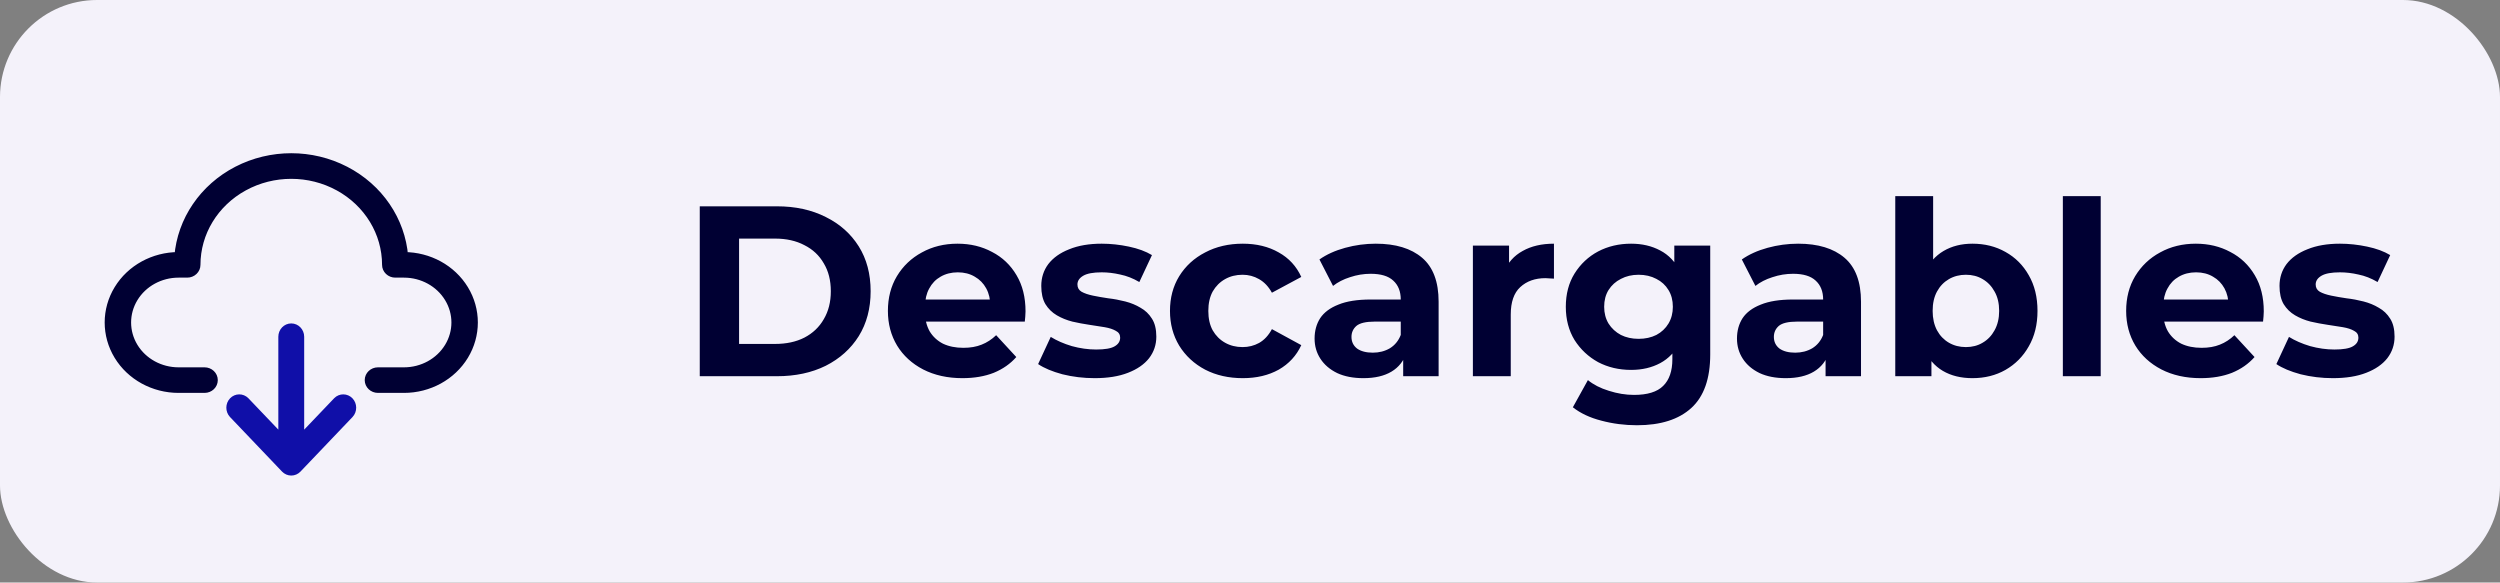 <svg width="206" height="48" viewBox="0 0 206 48" fill="none" xmlns="http://www.w3.org/2000/svg">
<rect x="0" y="0" width="206" height="48" fill="#808080" stroke="none"/>
<rect width="206" height="48" rx="8" fill="#F4F2FA"/>
<path d="M14.714 32H16.857C17.251 32 17.571 31.696 17.571 31.322C17.571 30.947 17.251 30.643 16.857 30.643H14.714C13.183 30.643 11.768 29.867 11.002 28.608C10.237 27.349 10.237 25.797 11.002 24.538C11.768 23.278 13.183 22.502 14.714 22.502H15.428C15.618 22.502 15.799 22.431 15.933 22.303C16.067 22.176 16.143 22.004 16.143 21.824C16.143 19.158 17.64 16.694 20.071 15.361C22.502 14.028 25.497 14.028 27.929 15.361C30.36 16.694 31.857 19.157 31.857 21.824C31.857 22.004 31.932 22.176 32.066 22.303C32.2 22.431 32.382 22.502 32.571 22.502H33.286C34.817 22.502 36.232 23.278 36.997 24.538C37.763 25.797 37.763 27.349 36.997 28.608C36.232 29.867 34.817 30.643 33.286 30.643H31.143C30.748 30.643 30.428 30.947 30.428 31.322C30.428 31.696 30.748 32 31.143 32H33.286C35.327 32 37.214 30.966 38.234 29.287C39.255 27.607 39.255 25.538 38.234 23.859C37.214 22.18 35.327 21.145 33.286 21.145H33.258C33.018 18.163 31.203 15.5 28.436 14.072C25.67 12.643 22.33 12.643 19.564 14.072C16.797 15.501 14.982 18.164 14.742 21.145H14.714C12.673 21.145 10.786 22.18 9.766 23.859C8.745 25.538 8.745 27.607 9.766 29.287C10.786 30.966 12.673 32 14.714 32H14.714Z" fill="#000033" stroke="#000033" stroke-width="0.75"/>
<path d="M23.284 36.275L20.212 33.056C19.931 32.772 19.485 32.776 19.209 33.065C18.934 33.354 18.93 33.822 19.201 34.116L23.493 38.616C23.628 38.757 23.81 38.836 24 38.836C24.19 38.836 24.372 38.757 24.507 38.616L28.799 34.116C29.07 33.822 29.066 33.354 28.791 33.065C28.515 32.776 28.068 32.772 27.788 33.056L24.715 36.275V27.75C24.715 27.336 24.394 27 23.999 27C23.604 27 23.284 27.336 23.284 27.75L23.284 36.275Z" fill="#100FA8" stroke="#100FA8" stroke-width="0.7"/>
<path d="M57.66 31V17H64.02C65.54 17 66.88 17.293 68.04 17.88C69.2 18.453 70.107 19.26 70.76 20.3C71.413 21.34 71.74 22.573 71.74 24C71.74 25.413 71.413 26.647 70.76 27.7C70.107 28.74 69.2 29.553 68.04 30.14C66.88 30.713 65.54 31 64.02 31H57.66ZM60.9 28.34H63.86C64.793 28.34 65.6 28.167 66.28 27.82C66.973 27.46 67.507 26.953 67.88 26.3C68.267 25.647 68.46 24.88 68.46 24C68.46 23.107 68.267 22.34 67.88 21.7C67.507 21.047 66.973 20.547 66.28 20.2C65.6 19.84 64.793 19.66 63.86 19.66H60.9V28.34ZM79.303 31.16C78.077 31.16 76.997 30.92 76.063 30.44C75.143 29.96 74.43 29.307 73.923 28.48C73.417 27.64 73.163 26.687 73.163 25.62C73.163 24.54 73.41 23.587 73.903 22.76C74.41 21.92 75.097 21.267 75.963 20.8C76.83 20.32 77.81 20.08 78.903 20.08C79.957 20.08 80.903 20.307 81.743 20.76C82.597 21.2 83.27 21.84 83.763 22.68C84.257 23.507 84.503 24.5 84.503 25.66C84.503 25.78 84.497 25.92 84.483 26.08C84.47 26.227 84.457 26.367 84.443 26.5H75.703V24.68H82.803L81.603 25.22C81.603 24.66 81.49 24.173 81.263 23.76C81.037 23.347 80.723 23.027 80.323 22.8C79.923 22.56 79.457 22.44 78.923 22.44C78.39 22.44 77.917 22.56 77.503 22.8C77.103 23.027 76.79 23.353 76.563 23.78C76.337 24.193 76.223 24.687 76.223 25.26V25.74C76.223 26.327 76.35 26.847 76.603 27.3C76.87 27.74 77.237 28.08 77.703 28.32C78.183 28.547 78.743 28.66 79.383 28.66C79.957 28.66 80.457 28.573 80.883 28.4C81.323 28.227 81.723 27.967 82.083 27.62L83.743 29.42C83.25 29.98 82.63 30.413 81.883 30.72C81.137 31.013 80.277 31.16 79.303 31.16ZM90.201 31.16C89.281 31.16 88.394 31.053 87.541 30.84C86.701 30.613 86.034 30.333 85.541 30L86.581 27.76C87.074 28.067 87.654 28.32 88.321 28.52C89.001 28.707 89.667 28.8 90.321 28.8C91.041 28.8 91.547 28.713 91.841 28.54C92.147 28.367 92.301 28.127 92.301 27.82C92.301 27.567 92.181 27.38 91.941 27.26C91.714 27.127 91.407 27.027 91.021 26.96C90.634 26.893 90.207 26.827 89.741 26.76C89.287 26.693 88.827 26.607 88.361 26.5C87.894 26.38 87.467 26.207 87.081 25.98C86.694 25.753 86.381 25.447 86.141 25.06C85.914 24.673 85.801 24.173 85.801 23.56C85.801 22.88 85.994 22.28 86.381 21.76C86.781 21.24 87.354 20.833 88.101 20.54C88.847 20.233 89.741 20.08 90.781 20.08C91.514 20.08 92.261 20.16 93.021 20.32C93.781 20.48 94.414 20.713 94.921 21.02L93.881 23.24C93.361 22.933 92.834 22.727 92.301 22.62C91.781 22.5 91.274 22.44 90.781 22.44C90.087 22.44 89.581 22.533 89.261 22.72C88.941 22.907 88.781 23.147 88.781 23.44C88.781 23.707 88.894 23.907 89.121 24.04C89.361 24.173 89.674 24.28 90.061 24.36C90.447 24.44 90.867 24.513 91.321 24.58C91.787 24.633 92.254 24.72 92.721 24.84C93.187 24.96 93.607 25.133 93.981 25.36C94.367 25.573 94.681 25.873 94.921 26.26C95.161 26.633 95.281 27.127 95.281 27.74C95.281 28.407 95.081 29 94.681 29.52C94.281 30.027 93.701 30.427 92.941 30.72C92.194 31.013 91.281 31.16 90.201 31.16ZM102.406 31.16C101.246 31.16 100.212 30.927 99.306 30.46C98.399 29.98 97.686 29.32 97.166 28.48C96.659 27.64 96.406 26.687 96.406 25.62C96.406 24.54 96.659 23.587 97.166 22.76C97.686 21.92 98.399 21.267 99.306 20.8C100.212 20.32 101.246 20.08 102.406 20.08C103.539 20.08 104.526 20.32 105.366 20.8C106.206 21.267 106.826 21.94 107.226 22.82L104.806 24.12C104.526 23.613 104.172 23.24 103.746 23C103.332 22.76 102.879 22.64 102.386 22.64C101.852 22.64 101.372 22.76 100.946 23C100.519 23.24 100.179 23.58 99.926 24.02C99.686 24.46 99.566 24.993 99.566 25.62C99.566 26.247 99.686 26.78 99.926 27.22C100.179 27.66 100.519 28 100.946 28.24C101.372 28.48 101.852 28.6 102.386 28.6C102.879 28.6 103.332 28.487 103.746 28.26C104.172 28.02 104.526 27.64 104.806 27.12L107.226 28.44C106.826 29.307 106.206 29.98 105.366 30.46C104.526 30.927 103.539 31.16 102.406 31.16ZM115.622 31V28.9L115.422 28.44V24.68C115.422 24.013 115.215 23.493 114.802 23.12C114.402 22.747 113.782 22.56 112.942 22.56C112.369 22.56 111.802 22.653 111.242 22.84C110.695 23.013 110.229 23.253 109.842 23.56L108.722 21.38C109.309 20.967 110.015 20.647 110.842 20.42C111.669 20.193 112.509 20.08 113.362 20.08C115.002 20.08 116.275 20.467 117.182 21.24C118.089 22.013 118.542 23.22 118.542 24.86V31H115.622ZM112.342 31.16C111.502 31.16 110.782 31.02 110.182 30.74C109.582 30.447 109.122 30.053 108.802 29.56C108.482 29.067 108.322 28.513 108.322 27.9C108.322 27.26 108.475 26.7 108.782 26.22C109.102 25.74 109.602 25.367 110.282 25.1C110.962 24.82 111.849 24.68 112.942 24.68H115.802V26.5H113.282C112.549 26.5 112.042 26.62 111.762 26.86C111.495 27.1 111.362 27.4 111.362 27.76C111.362 28.16 111.515 28.48 111.822 28.72C112.142 28.947 112.575 29.06 113.122 29.06C113.642 29.06 114.109 28.94 114.522 28.7C114.935 28.447 115.235 28.08 115.422 27.6L115.902 29.04C115.675 29.733 115.262 30.26 114.662 30.62C114.062 30.98 113.289 31.16 112.342 31.16ZM121.366 31V20.24H124.346V23.28L123.926 22.4C124.246 21.64 124.759 21.067 125.466 20.68C126.172 20.28 127.032 20.08 128.046 20.08V22.96C127.912 22.947 127.792 22.94 127.686 22.94C127.579 22.927 127.466 22.92 127.346 22.92C126.492 22.92 125.799 23.167 125.266 23.66C124.746 24.14 124.486 24.893 124.486 25.92V31H121.366ZM134.883 35.04C133.869 35.04 132.889 34.913 131.943 34.66C131.009 34.42 130.229 34.053 129.603 33.56L130.843 31.32C131.296 31.693 131.869 31.987 132.563 32.2C133.269 32.427 133.963 32.54 134.643 32.54C135.749 32.54 136.549 32.293 137.043 31.8C137.549 31.307 137.803 30.573 137.803 29.6V27.98L138.003 25.28L137.963 22.56V20.24H140.923V29.2C140.923 31.2 140.403 32.673 139.363 33.62C138.323 34.567 136.829 35.04 134.883 35.04ZM134.403 30.48C133.403 30.48 132.496 30.267 131.683 29.84C130.883 29.4 130.236 28.793 129.743 28.02C129.263 27.233 129.023 26.32 129.023 25.28C129.023 24.227 129.263 23.313 129.743 22.54C130.236 21.753 130.883 21.147 131.683 20.72C132.496 20.293 133.403 20.08 134.403 20.08C135.309 20.08 136.109 20.267 136.803 20.64C137.496 21 138.036 21.567 138.423 22.34C138.809 23.1 139.003 24.08 139.003 25.28C139.003 26.467 138.809 27.447 138.423 28.22C138.036 28.98 137.496 29.547 136.803 29.92C136.109 30.293 135.309 30.48 134.403 30.48ZM135.023 27.92C135.569 27.92 136.056 27.813 136.483 27.6C136.909 27.373 137.243 27.06 137.483 26.66C137.723 26.26 137.843 25.8 137.843 25.28C137.843 24.747 137.723 24.287 137.483 23.9C137.243 23.5 136.909 23.193 136.483 22.98C136.056 22.753 135.569 22.64 135.023 22.64C134.476 22.64 133.989 22.753 133.563 22.98C133.136 23.193 132.796 23.5 132.543 23.9C132.303 24.287 132.183 24.747 132.183 25.28C132.183 25.8 132.303 26.26 132.543 26.66C132.796 27.06 133.136 27.373 133.563 27.6C133.989 27.813 134.476 27.92 135.023 27.92ZM150.427 31V28.9L150.227 28.44V24.68C150.227 24.013 150.02 23.493 149.607 23.12C149.207 22.747 148.587 22.56 147.747 22.56C147.173 22.56 146.607 22.653 146.047 22.84C145.5 23.013 145.033 23.253 144.647 23.56L143.527 21.38C144.113 20.967 144.82 20.647 145.647 20.42C146.473 20.193 147.313 20.08 148.167 20.08C149.807 20.08 151.08 20.467 151.987 21.24C152.893 22.013 153.347 23.22 153.347 24.86V31H150.427ZM147.147 31.16C146.307 31.16 145.587 31.02 144.987 30.74C144.387 30.447 143.927 30.053 143.607 29.56C143.287 29.067 143.127 28.513 143.127 27.9C143.127 27.26 143.28 26.7 143.587 26.22C143.907 25.74 144.407 25.367 145.087 25.1C145.767 24.82 146.653 24.68 147.747 24.68H150.607V26.5H148.087C147.353 26.5 146.847 26.62 146.567 26.86C146.3 27.1 146.167 27.4 146.167 27.76C146.167 28.16 146.32 28.48 146.627 28.72C146.947 28.947 147.38 29.06 147.927 29.06C148.447 29.06 148.913 28.94 149.327 28.7C149.74 28.447 150.04 28.08 150.227 27.6L150.707 29.04C150.48 29.733 150.067 30.26 149.467 30.62C148.867 30.98 148.093 31.16 147.147 31.16ZM162.53 31.16C161.584 31.16 160.77 30.96 160.09 30.56C159.41 30.16 158.89 29.553 158.53 28.74C158.17 27.913 157.99 26.873 157.99 25.62C157.99 24.353 158.177 23.313 158.55 22.5C158.937 21.687 159.47 21.08 160.15 20.68C160.83 20.28 161.624 20.08 162.53 20.08C163.544 20.08 164.45 20.307 165.25 20.76C166.064 21.213 166.704 21.853 167.17 22.68C167.65 23.507 167.89 24.487 167.89 25.62C167.89 26.74 167.65 27.713 167.17 28.54C166.704 29.367 166.064 30.013 165.25 30.48C164.45 30.933 163.544 31.16 162.53 31.16ZM156.17 31V16.16H159.29V22.42L159.09 25.6L159.15 28.8V31H156.17ZM161.99 28.6C162.51 28.6 162.97 28.48 163.37 28.24C163.784 28 164.11 27.66 164.35 27.22C164.604 26.767 164.73 26.233 164.73 25.62C164.73 24.993 164.604 24.46 164.35 24.02C164.11 23.58 163.784 23.24 163.37 23C162.97 22.76 162.51 22.64 161.99 22.64C161.47 22.64 161.004 22.76 160.59 23C160.177 23.24 159.85 23.58 159.61 24.02C159.37 24.46 159.25 24.993 159.25 25.62C159.25 26.233 159.37 26.767 159.61 27.22C159.85 27.66 160.177 28 160.59 28.24C161.004 28.48 161.47 28.6 161.99 28.6ZM169.979 31V16.16H173.099V31H169.979ZM181.335 31.16C180.108 31.16 179.028 30.92 178.095 30.44C177.175 29.96 176.461 29.307 175.955 28.48C175.448 27.64 175.195 26.687 175.195 25.62C175.195 24.54 175.441 23.587 175.935 22.76C176.441 21.92 177.128 21.267 177.995 20.8C178.861 20.32 179.841 20.08 180.935 20.08C181.988 20.08 182.935 20.307 183.775 20.76C184.628 21.2 185.301 21.84 185.795 22.68C186.288 23.507 186.535 24.5 186.535 25.66C186.535 25.78 186.528 25.92 186.515 26.08C186.501 26.227 186.488 26.367 186.475 26.5H177.735V24.68H184.835L183.635 25.22C183.635 24.66 183.521 24.173 183.295 23.76C183.068 23.347 182.755 23.027 182.355 22.8C181.955 22.56 181.488 22.44 180.955 22.44C180.421 22.44 179.948 22.56 179.535 22.8C179.135 23.027 178.821 23.353 178.595 23.78C178.368 24.193 178.255 24.687 178.255 25.26V25.74C178.255 26.327 178.381 26.847 178.635 27.3C178.901 27.74 179.268 28.08 179.735 28.32C180.215 28.547 180.775 28.66 181.415 28.66C181.988 28.66 182.488 28.573 182.915 28.4C183.355 28.227 183.755 27.967 184.115 27.62L185.775 29.42C185.281 29.98 184.661 30.413 183.915 30.72C183.168 31.013 182.308 31.16 181.335 31.16ZM192.232 31.16C191.312 31.16 190.425 31.053 189.572 30.84C188.732 30.613 188.065 30.333 187.572 30L188.612 27.76C189.105 28.067 189.685 28.32 190.352 28.52C191.032 28.707 191.699 28.8 192.352 28.8C193.072 28.8 193.579 28.713 193.872 28.54C194.179 28.367 194.332 28.127 194.332 27.82C194.332 27.567 194.212 27.38 193.972 27.26C193.745 27.127 193.439 27.027 193.052 26.96C192.665 26.893 192.239 26.827 191.772 26.76C191.319 26.693 190.859 26.607 190.392 26.5C189.925 26.38 189.499 26.207 189.112 25.98C188.725 25.753 188.412 25.447 188.172 25.06C187.945 24.673 187.832 24.173 187.832 23.56C187.832 22.88 188.025 22.28 188.412 21.76C188.812 21.24 189.385 20.833 190.132 20.54C190.879 20.233 191.772 20.08 192.812 20.08C193.545 20.08 194.292 20.16 195.052 20.32C195.812 20.48 196.445 20.713 196.952 21.02L195.912 23.24C195.392 22.933 194.865 22.727 194.332 22.62C193.812 22.5 193.305 22.44 192.812 22.44C192.119 22.44 191.612 22.533 191.292 22.72C190.972 22.907 190.812 23.147 190.812 23.44C190.812 23.707 190.925 23.907 191.152 24.04C191.392 24.173 191.705 24.28 192.092 24.36C192.479 24.44 192.899 24.513 193.352 24.58C193.819 24.633 194.285 24.72 194.752 24.84C195.219 24.96 195.639 25.133 196.012 25.36C196.399 25.573 196.712 25.873 196.952 26.26C197.192 26.633 197.312 27.127 197.312 27.74C197.312 28.407 197.112 29 196.712 29.52C196.312 30.027 195.732 30.427 194.972 30.72C194.225 31.013 193.312 31.16 192.232 31.16Z" fill="#000033"/>
</svg>
